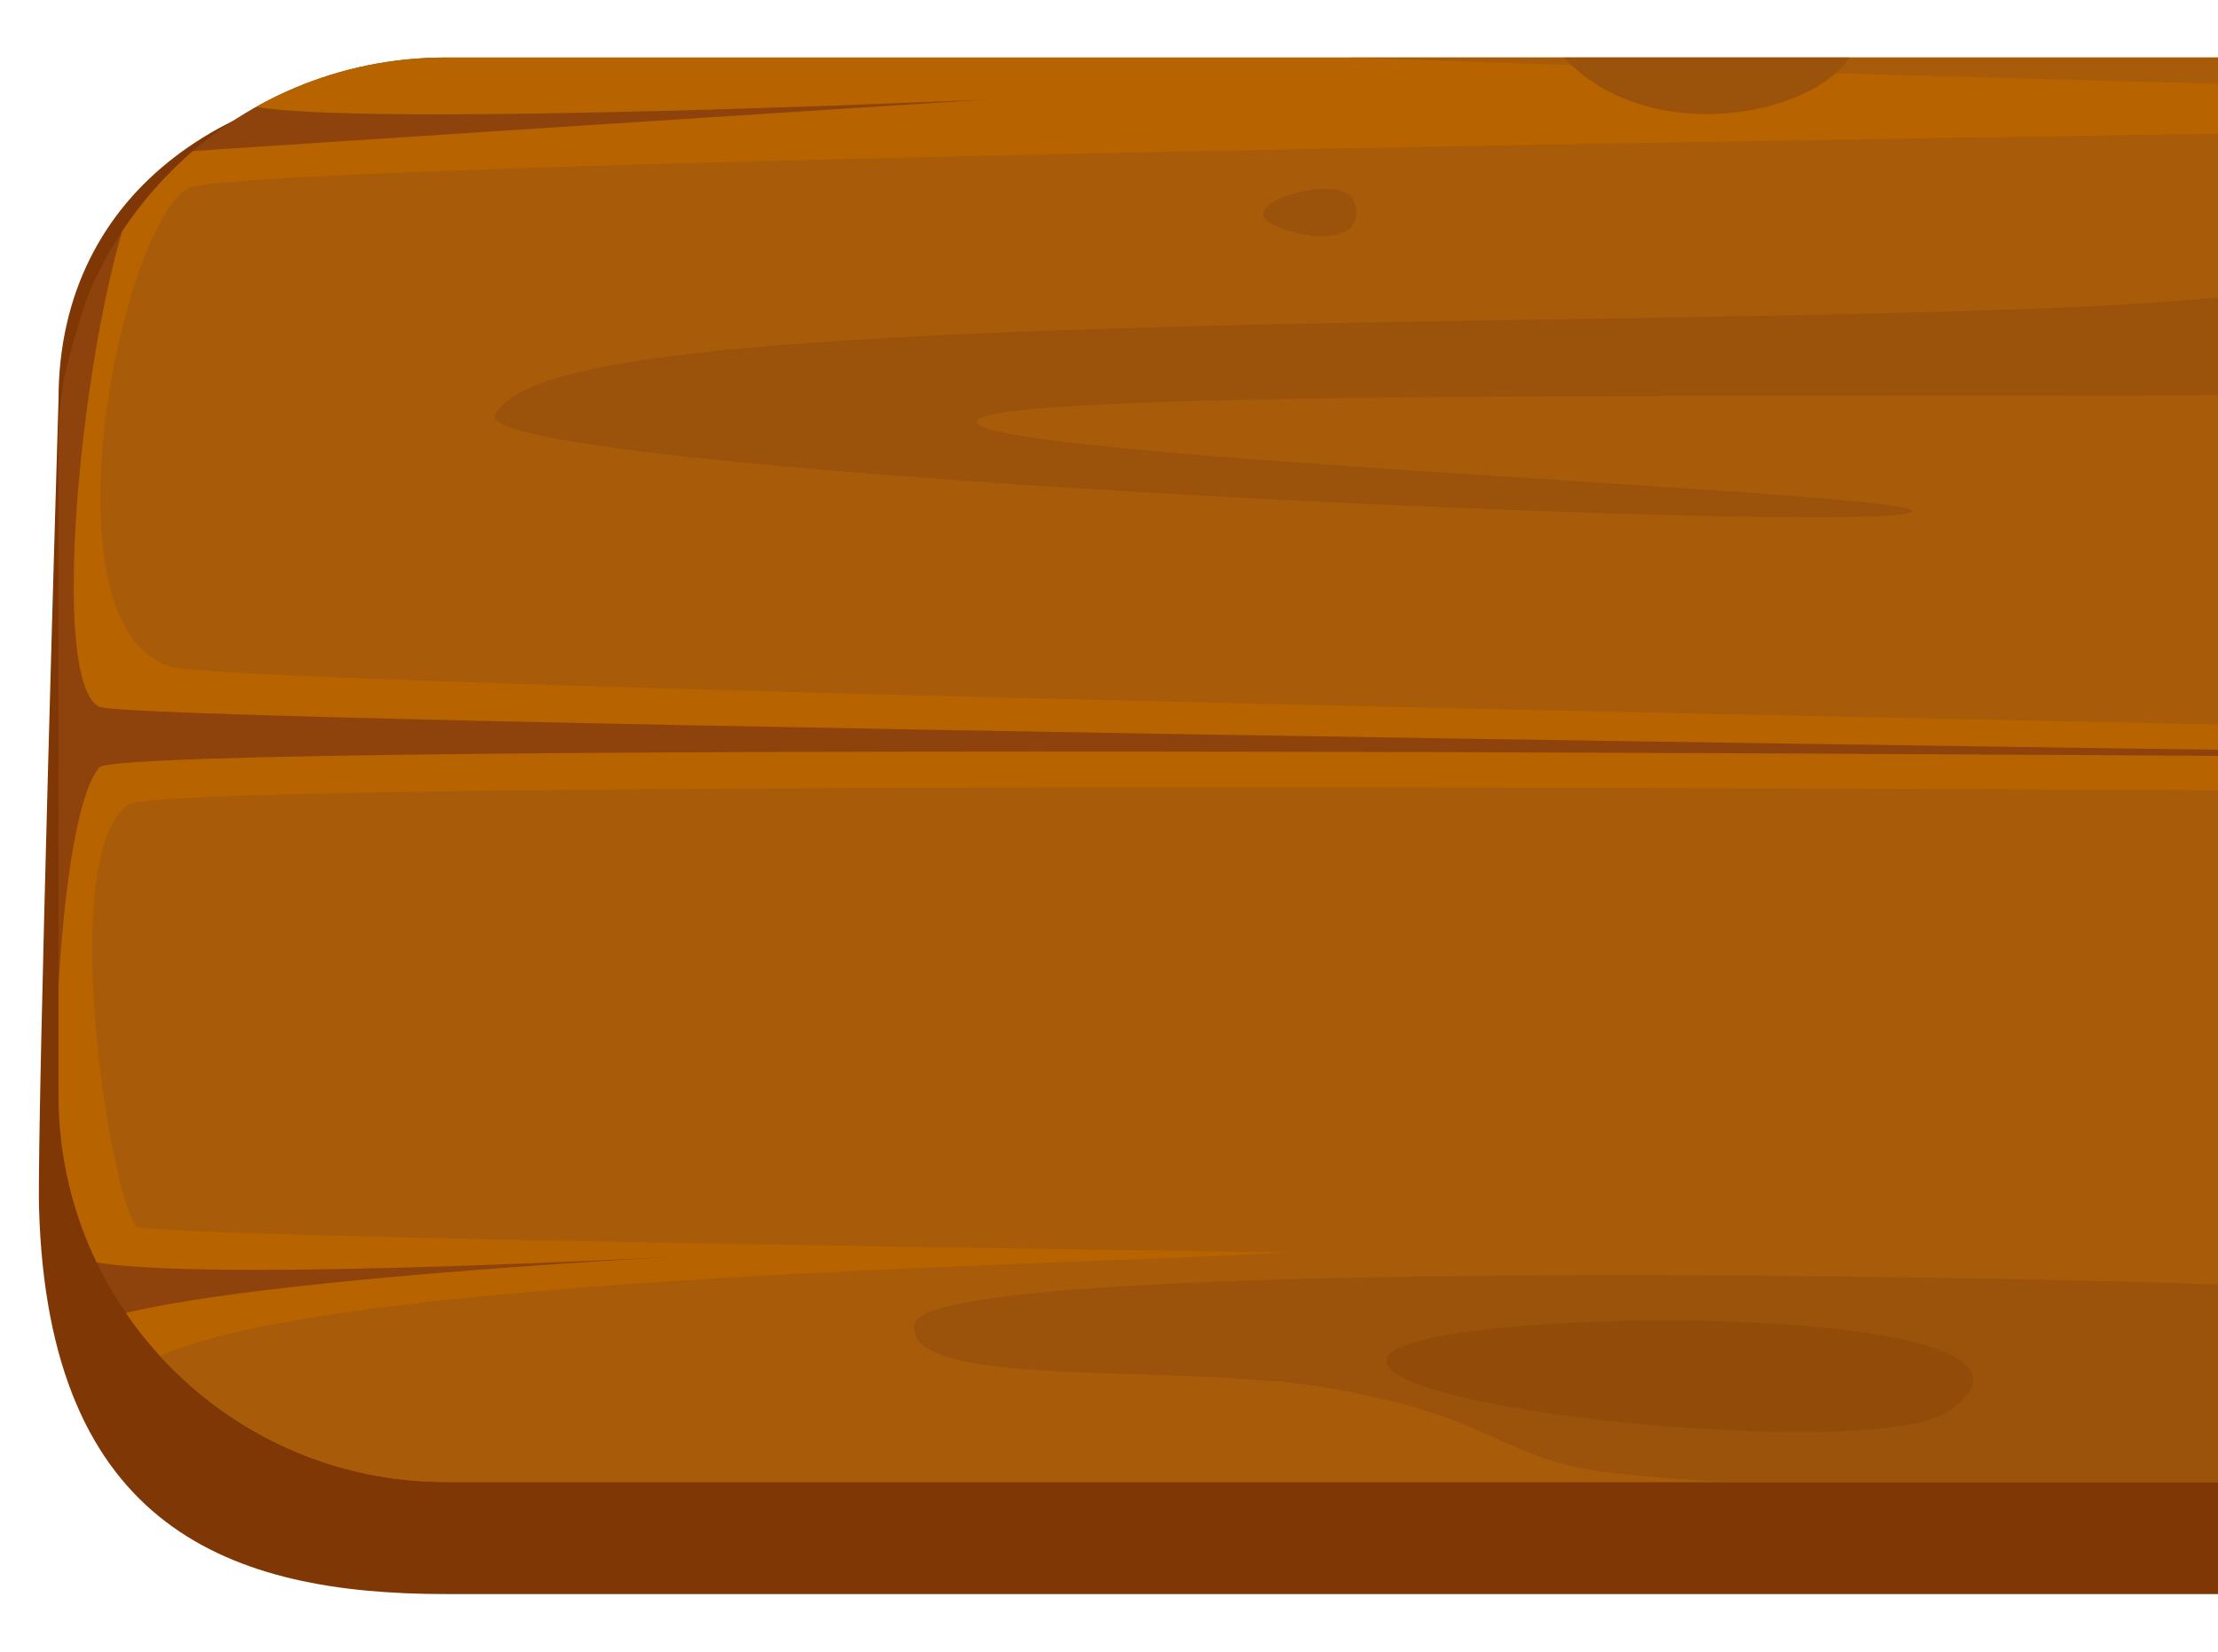 <?xml version="1.0" encoding="utf-8"?>
<!-- Generator: Adobe Illustrator 25.2.1, SVG Export Plug-In . SVG Version: 6.00 Build 0)  -->
<svg version="1.1" id="Layer_1" xmlns="http://www.w3.org/2000/svg" xmlns:xlink="http://www.w3.org/1999/xlink" x="0px" y="0px"
	 viewBox="0 0 227.5 169.4" style="enable-background:new 0 0 227.5 169.4;" xml:space="preserve">
<style type="text/css">
	.st0{clip-path:url(#SVGID_2_);}
	.st1{fill:#7F3706;}
	.st2{clip-path:url(#SVGID_4_);}
	.st3{fill:#8E430C;}
	.st4{fill:#B76400;}
	.st5{fill:#A85C09;}
	.st6{fill:#9B520A;}
	.st7{fill:#934B0A;}
	.st8{fill:#632B04;}
	.st9{opacity:0.2;enable-background:new    ;}
	.st10{fill:#4E6B00;}
	.st11{fill:#5D8E07;}
	.st12{fill:#77A004;}
	.st13{fill:#88B709;}
</style>
<g>
	<defs>
		<rect id="SVGID_1_" x="-42.5" y="-30.1" width="270" height="205.2"/>
	</defs>
	<clipPath id="SVGID_2_">
		<use xlink:href="#SVGID_1_"  style="overflow:visible;"/>
	</clipPath>
	<g class="st0">
		<g>
			<path class="st1" d="M840.5,163.5H45.7c-21.9,0-40.8-6.6-41.7-39.7C3.8,114.4,6,41,6,41C6,19.2,24.3,7.6,46.2,7.6h795
				c21.9,0,41,11.6,41,33.5c0,0,1.7,71.6,1,82.8C881.6,149.4,863.1,163.5,840.5,163.5z"/>
			<g>
				<g>
					<defs>
						<path id="SVGID_3_" d="M840.5,152H45.7C23.8,152,6,134.2,6,112.3V45.5C6,23.6,23.8,5.9,45.7,5.9h794.8
							c21.9,0,39.7,17.8,39.7,39.7v66.8C880.2,134.2,862.4,152,840.5,152z"/>
					</defs>
					<clipPath id="SVGID_4_">
						<use xlink:href="#SVGID_3_"  style="overflow:visible;"/>
					</clipPath>
					<g class="st2">
						<path class="st3" d="M902.4,60.8V571c0,52.2-42.3,94.6-94.6,94.6H98.6C46.3,665.6,4,623.2,4,571V60.8
							C4,8.5,46.3-33.8,98.6-33.8h709.3C860.1-33.8,902.4,8.5,902.4,60.8z"/>
						<path class="st4" d="M50.4,443.3c0-5.9,28.3-19.2,59-21.1c30.8-1.9,656.4-1.9,676-0.7c19.6,1.2,49.3,13.7,50.9,31.5
							c-5,3.6-68.3,4.5-68.3,4.5s65.8,0.6,69.4,3.1c6.6,4.6,4.5,29.5,0.3,30.5s-781.3-4-787.3-6s-5.7-35.8,0-36.1
							c5.7-0.3,76.3-3.5,76.3-3.5S50.4,445.6,50.4,443.3z"/>
						<path class="st4" d="M893.7,435.6c6.3,2.1,7.3,31.8,4.5,34.1c-2.9,2.4-10.1,7.2-10.1,7.2s10.6,2.7,11.3,4.4
							c0.7,1.7,2.5,6.1-1.2,7.2c-3.7,1-47.5,3-47.5,3s46.3-0.6,48.2,1.1s3.2,25.2,1.3,28c-1.9,2.7-91.1,0.7-93.6,2.1
							c-2.5,1.4,89.5,4.1,92.2,5.5s3,53.9,0.3,56.7c-2.7,2.7-884.7,2.3-889.2-0.7c-4.6-3.1-3.7-25.6,0-27.3s77.8-4.4,77.8-4.4
							s-75.3,0.4-79.6-1.6c-4.3-2.1-2.8-16.1-0.3-17.8c1.5-1,196.2-3.8,196.2-3.8s-191.9-0.1-196-3.8c-4.1-3.8-2.3-51.2,1.4-54.6
							s58.9-9.5,58.9-9.5S12,464.3,9.1,462c-2.9-2.4-4.8-29.2,0-32.8C13.7,425.4,883.4,432.2,893.7,435.6z"/>
						<path class="st4" d="M10.7,588c3.4-4.7,861.8,1.6,868.9,4c7.1,2.4,14.4,24.7-5.6,45.7c-4.8,5.1-92.8,6.5-92.8,6.5
							s76.1,0.3,78.8,3s-31.3,12.5-62.4,13c-31.1,0.5-682.2,4.6-703,3s-54.5-13.4-58.8-23s108.2-5.3,101.1-8.1
							c-7.1-2.8-102,0.1-107.3-2.4C12.2,621.7,8.4,591.2,10.7,588z"/>
						<path class="st3" d="M139.8,631.5c-11.2,0-9.8,6.6,0.9,8.4C151.4,641.6,158.2,631.5,139.8,631.5z"/>
						<path class="st3" d="M110.2,624c12.7,3.9,29.5,2.8,30.5-0.2C141.7,620.7,101.3,621.2,110.2,624z"/>
						<path class="st5" d="M40.3,416.7c-4-3.9,14.1-14.7,37.1-16.2c23.1-1.4,457.1,0.9,462.5,3.4s8.9,31.1,8.9,31.1
							s3-28.1,12.9-30.1s187.6,2.8,204.3,3s32.9,14,27.4,18s-231.7,4-231.7,4s227.3,7,232.8,11s3.3,19.9-9.9,23.5
							s-753.2-0.7-765.5-3.2c-12.4-2.5-14.5-27.4-8.2-29.8s328.5-7.1,328.5-7.1S44.7,420.9,40.3,416.7z"/>
						<path class="st5" d="M56.6,492.4c7.4-3.5,273-2.9,274.4,0s-57.5,20.9-70.1,22.9s-191.5,4.6-194,2.6
							C64.4,515.9,49.8,495.6,56.6,492.4z"/>
						<path class="st5" d="M11.4,472.8c5.9-7.6,109.1-12.3,121.9-13.4c12.8-1,717.7,9.6,724.1,10c12.2,0.8,41.8,13,36.8,17.1
							S718.1,487,718.1,487s175.9,4.4,178.6,9c2.7,4.6,4.6,18.8-0.7,22.6c-5.3,3.9-872.1,9.7-882.5,5.6
							C3.2,520.2,6.2,479.5,11.4,472.8z"/>
						<path class="st5" d="M776.8,526.4C793,527,886.6,529,891.9,531c5.2,2,7.7,46.6,0,49.2c-7.7,2.6-872.2,3.6-876.9,1
							c-4.7-2.6-8.8-18.9-3.2-21.5s190.9-9.2,190.9-9.2S8.8,553.2,7.8,549c-2.6-11.2-0.9-15,10.7-14.9
							C27.1,534.2,739.7,525,776.8,526.4z"/>
						<path class="st5" d="M17.2,589.4c6.9-1.7,530.8,4.3,536.4,5.7c5.6,1.4,15.9,25.9,15.1,27.7c-0.8,1.7-135.4,5.1-133.3,4.8
							s58.5,2.4,60.1,4.4s6.4,15-1.6,16.7s-380.9,0.3-399.2,0s-39.1-12.6-33.1-14.8s172.3-3.2,172.3-3.2S34.8,631,28.6,625.9
							C22.5,620.8,6.4,592.2,17.2,589.4z"/>
						<path class="st5" d="M579.8,600.5c12.4-0.5,286.2,3.1,289.1,5.5c2.8,2.4,4,26.3-5.4,31.1s-92.2,3.4-92.2,3.4
							s62.7,3.8,65.6,8.2c2.9,4.4-28.6,7.1-46.3,6c-17.8-1.2-272.6,2.5-275.7-0.2c-3.1-2.7-4.4-20.2,10.9-20
							c15.3,0.2,53.9-3.2,53.9-3.2S570.5,600.9,579.8,600.5z"/>
						<path class="st6" d="M717.6,628.5c6.7,7.8,40.1,4.4,28.9-5C735.2,614.1,711.2,621.1,717.6,628.5z"/>
						<path class="st6" d="M379.3,629.2c6.8,11.6,37.8,1.7,29.9-4C401.5,619.5,373.4,619.1,379.3,629.2z"/>
						<path class="st6" d="M421.7,575.4c4.7,2.5,109.3,5.6,138.8,1.3c29.4-4.2,5.8-4.5,78.3-5.4c72.6-0.9,95.5-3,98.9-7.8
							s-133.3-9.8-143.7-8.3s92.3,4.5,94.6,7.5s-88.7,2-131.8,2.4c-43.1,0.3-25,6.1-54.6,6.6C472.5,572.3,415.8,572.2,421.7,575.4z"
							/>
						<path class="st6" d="M187.6,636.9c9.9,1.8,11.2-3.7,4.7-4.3C185.7,631.9,182.2,635.9,187.6,636.9z"/>
						<path class="st6" d="M692.5,634.8c-7.5,3.6-16.2-1.7-9.9-4.8C688.9,626.9,700,631.2,692.5,634.8z"/>
						<path class="st6" d="M768.1,611.9c1.2,2.3,12.9-0.4,8.1-2.1C771.3,608,766.5,608.7,768.1,611.9z"/>
						<path class="st6" d="M99.4,604.6c-12.5-1.7-16-11.5,4.5-10S124,607.9,99.4,604.6z"/>
						<path class="st6" d="M671.4,488.9c12-6.8,178.2-1.5,186.9,0.8C866.9,491.9,688.8,494.4,671.4,488.9z"/>
						<path class="st6" d="M178.7,475.8c9.5,1.4,62.5,2.2,75.1,1.2c12.5-1,12.1-4.4,32.6-5.7c20.5-1.3,80.3-0.5,85.6-4
							s-111.8-3.3-132.2-3.8s-125.2-1.8-126.4,2.7c-1.2,4.5,26.7,2.5,41.3,4.3C169.2,472.4,169.8,474.5,178.7,475.8z"/>
						<path class="st7" d="M214.6,472.1c-7.2,3.3-57.3,0-55-3.6C161.9,464.9,230.8,464.6,214.6,472.1z"/>
						<path class="st6" d="M599.1,503.1c3,2.5,38.8,1.1,79,1.6s60.7,6.7,115.8,7.5c14.4,0.2,58.4-8,50.7-10.9
							c-14.8-5.6-92.8-1.7-137.8-2.1C661.7,498.9,594.4,499.3,599.1,503.1z"/>
						<path class="st7" d="M740.9,504.2c9.1,0.5,25.4,5.4,44.4,4.9c18.9-0.5,43.3-4.4,37.9-6.4c-6.7-2.5-60.8-0.7-90.1-0.5
							C703.8,502.3,702.1,502,740.9,504.2z"/>
						<path class="st6" d="M480,449.4c-19.2-2-10.5-14.3,13.2-11C517,441.8,514.3,453,480,449.4z"/>
						<path class="st6" d="M124.3,484c-12.3-2.2-5.8-9,5-6.6C140.1,479.9,136.6,486.3,124.3,484z"/>
						<path class="st6" d="M814,538.7c-18.4-1.1-16.2-8.4,0-7.3C830.1,532.4,832.4,539.8,814,538.7z"/>
						<path class="st6" d="M849.3,535c-8.3,0-10-5.6,0-4.8C859.3,530.9,857.6,535,849.3,535z"/>
						<path class="st6" d="M704.4,517.7c27.5,4.5,46-9,17.6-11.5C693.7,503.7,687.3,514.9,704.4,517.7z"/>
						<path class="st6" d="M126.7,512c-17.9-5,1.5-13.7,24.2-7.7C173.6,510.4,144.6,517,126.7,512z"/>
						<path class="st6" d="M175.7,507.6c-10.6-0.6-13.8-3.1-1.5-3.1S181.3,507.9,175.7,507.6z"/>
						<path class="st6" d="M58.4,487.9c-6.4-6.2-38.6-3.5-27.8,4S64.6,493.8,58.4,487.9z"/>
						<path class="st6" d="M649.8,474.3c-6.5-9.2-36.3-1.4-28.8,3.2C628.5,482,655.5,482.4,649.8,474.3z"/>
						<path class="st6" d="M614.5,451.9c9-1.3,49.2-2.4,61.4-1.7c12.1,0.7,12,3.7,31.8,4.6c19.8,1,90.2-0.3,95.6,2.6
							c5.4,2.9-120.2,3.8-139.8,4.4s-109.5,2.7-111-1.2c-1.5-3.9,25.5-2.3,39.4-4.1C605.7,454.9,606.1,453.1,614.5,451.9z"/>
						<path class="st7" d="M682.7,456.5c-10.3,1.1-75-1.3-73.6,1.8C602,442.4,707.8,453.9,682.7,456.5z"/>
						<path class="st6" d="M348.1,505.1c-4.5-2-100.8-4.5-129.1-1.1s-32.6,3.6-102.4,4.3c-69.8,0.7-91.9,2.4-95.2,6.2
							c-3.2,3.8,128.3,7.8,138.3,6.6s-88.9-3.6-91-6c-2.2-2.4,85.4-1.6,126.9-1.9c41.5-0.3,59.7-4.9,88.2-5.3
							C312.2,507.6,353.8,507.6,348.1,505.1z"/>
						<path class="st6" d="M335.2,490c2.9-2.1,37.4-0.9,76.1-1.3s68.8-5.7,121.8-6.4c13.9-0.2,56.2,6.8,48.8,9.3
							c-14.2,4.8-89.3,1.5-132.6,1.8C405.9,493.6,330.7,493.3,335.2,490z"/>
						<path class="st7" d="M482.1,489.1c8.8-0.4,24.5-4.7,42.7-4.2c18.2,0.4,41.7,3.8,36.5,5.5c-6.5,2.1-58.5,0.6-86.7,0.5
							C446.3,490.7,444.7,491,482.1,489.1z"/>
						<path class="st6" d="M751.9,371.8c-9.5-1.4-10.7,2.9-4.5,3.5C753.7,375.8,757.1,372.6,751.9,371.8z"/>
						<path class="st6" d="M255.8,553.1c7.2-2.9,15.6,1.3,9.6,3.8C259.3,559.4,248.6,556,255.8,553.1z"/>
						<path class="st6" d="M818.8,404c12,1.3,15.4,9.2-4.3,8S795.1,401.4,818.8,404z"/>
						<path class="st4" d="M24.2,10.1c0-9.3,24-33.7,58-36.7c34-3.1,724.9-3,746.5-1.1S883.1-6,884.9,22.2
							c-5.5,5.7-75.4,7.2-75.4,7.2s81.2-1.3,85.1,2.6c7.3,7.2,8.1,50,3.5,51.5c-4.7,1.5-881.3-7.8-887.9-11s0.5-56.3,6.8-56.8
							s84.3-5.5,84.3-5.5S24.2,13.7,24.2,10.1z"/>
						<path class="st4" d="M897.3,89.5c4.7,3.2,5.3,49,2.4,52.7c-2.9,3.7-12.9,10.7-12.9,10.7s10.7,4.2,11.4,6.9
							c0.7,2.6,2.5,9.5-1.2,11.1s-30.8,4.6-30.8,4.6s28.9-0.9,30.8,1.7c1.9,2.6,3.3,39,1.3,43.3c-2,4.2-74.2,1.1-76.7,3.2
							c-2.5,2.1,72.7,4.2,75.4,6.3s5.7,85.6,3,89.8c-2.7,4.2-884.4,3.4-889-1.4c-4.6-4.8-3.7-39.6,0-42.3c3.7-2.6,83.5-6.6,83.5-6.6
							s-78.6-1-83-4.2s-4.3-25.1-4.2-27.9c0-2.8,204.8-3.8,204.8-3.8S11.7,233.8,7.6,228s-3.7-85.9,0-91.1
							c3.7-5.3,67.3-8.3,67.3-8.3s-64.5,3.7-67.5,0s-2.1-44.3,2.8-49.9C15,73.2,887.6,83,897.3,89.5z"/>
						<path class="st4" d="M6.1,321.9c3.6-7.3,881.8,4.7,889.2,8.4c7.4,3.7,4.7,64,0,72.2s-102.9,8.6-102.9,8.6s82.5,1.6,85.4,5.8
							c2.9,4.2-35.7,18.2-68.2,19c-32.6,0.8-713.5,7.1-735.2,4.6c-21.8-2.5-63.1-20.9-67.6-35.8s119.3-8.1,111.8-12.4
							c-7.6-4.3-109.8,2.4-112-4.8S3.7,326.8,6.1,321.9z"/>
						<path class="st3" d="M121.5,391.4c-11.7,0-10.2,10.2,0.9,12.9C133.7,407,140.8,391.4,121.5,391.4z"/>
						<path class="st3" d="M90.6,379.8c13.3,6.1,30.9,4.3,31.9-0.4C123.6,374.7,81.3,375.5,90.6,379.8z"/>
						<path class="st5" d="M46.1-0.4c-4.4-6.1,15.6-23.3,41-25.5c25.5-2.3,504.8,1.4,510.7,5.3c6,4,9.8,49.1,9.8,49.1
							S611-15.9,622-19.1s207.1,4.5,225.6,4.8C866-14,884,7.9,877.9,14.2c-6.1,6.3-255.9,6.3-255.9,6.3s265.7,9.3,271.8,15.7
							c6.1,6.3,11,38.9-3.5,44.7c-14.6,5.7-859-8.5-872.7-12.5s-5.2-45.3,1.7-49.1c7-3.8,357.2-7.5,357.2-7.5S51,6.3,46.1-0.4z"/>
						<path class="st5" d="M13.2,82.5c8.2-5.6,881.6,3.7,883.1,8.2c1.6,4.5,10.1,39-3.8,42.2c-13.9,3.2-875.6-3.9-878.5-7.1
							C11.3,122.7,5.7,87.7,13.2,82.5z"/>
						<path class="st5" d="M12.8,141.9c5.9-11.7,108.9-12.1,121.9-13.7c12.9-1.6,739.2,6.3,743.4,13.6c4.2,7.4,12.2,18.1,7.2,24.4
							c-5,6.3-160.3,4.8-160.3,4.8s166.3,4.1,169.1,11.3c2.7,7.1,7.3,29.6,1.9,35.6c-5.3,6-869.2,10.7-879.7,4.4
							C5.8,216,7.5,152.4,12.8,141.9z"/>
						<path class="st5" d="M792.2,228.9c15.9,1,95.1,0,100.2,3.2c5.2,3.2,7.3,79.8-0.3,83.8S20.7,319.9,16,316
							c-4.6-4-3.5-31.1,2-35.1s208.7-14.8,208.7-14.8S14.5,268,16,261.6c1.5-6.3,2.2-20.6,10.6-23
							C34.9,236.3,755.6,226.6,792.2,228.9z"/>
						<path class="st5" d="M9.5,322.5c5.8-5.1,875.5,7.2,881.3,9.3c5.8,2.1,11.6,40.2,0,68.5c-1.1,2.6-472.1-15.9-468.2-6.9
							s288.9,8.4,290.5,11.6c1.7,3.2,6.7,23.2-1.7,25.9c-8.3,2.6-623.6,2.4-642.7,1.9c-19.1-0.5-55.1-27.6-48.7-31
							c6.3-3.5,200.1-11.5,200.1-11.5s-204.1,4-210.6-4C3,378.3,4.6,326.7,9.5,322.5z"/>
						<g>
							<path class="st6" d="M725.8,386.7c7,12,41.9,6.8,30.2-7.7S719.2,375.3,725.8,386.7z"/>
							<path class="st6" d="M372.1,387.9c7.1,17.9,39.5,2.7,31.3-6.2C395.2,372.9,365.9,372.2,372.1,387.9z"/>
							<path class="st6" d="M416.3,304.6c4.9,3.9,114.4,8.6,145.1,2.1c30.8-6.6,6-7,81.9-8.4s99.9-4.7,103.4-12.1
								s-139.4-15.1-150.2-12.8c-10.9,2.4,96.6,7,98.9,11.6c2.4,4.7-92.8,3.2-137.9,3.7s-26.1,9.5-57.1,10.3
								C469.5,299.8,410.2,299.7,416.3,304.6z"/>
							<path class="st6" d="M171.5,399.7c10.4,2.8,11.7-5.7,4.9-6.7C169.6,392,165.9,398.2,171.5,399.7z"/>
							<path class="st6" d="M699.6,396.5c-7.8,5.6-17-2.6-10.4-7.4C695.8,384.2,707.4,390.9,699.6,396.5z"/>
							<path class="st6" d="M778.6,361c1.2,3.6,13.4-0.6,8.4-3.3C782,355.1,777,356.1,778.6,361z"/>
							<path class="st6" d="M79.3,349.8c-13-2.6-16.8-17.8,4.7-15.5C105.4,336.7,105.1,354.9,79.3,349.8z"/>
							<path class="st6" d="M677.5,170.7c12.6-10.5,186.4-2.3,195.4,1.2C882,175.4,695.7,179.3,677.5,170.7z"/>
							<path class="st6" d="M162.2,150.6c9.9,2.1,65.4,3.4,78.5,1.9c13.1-1.5,12.6-6.8,34.1-8.9c21.4-2.1,84-0.8,89.5-6.1
								s-116.9-5.1-138.3-5.8c-21.3-0.8-130.9-2.8-132.2,4.1c-1.2,7,27.9,3.8,43.2,6.7C152.4,145.3,153,148.6,162.2,150.6z"/>
							<path class="st7" d="M199.8,144.8c-7.5,5.1-60-0.1-57.5-5.6C144.7,133.7,216.8,133.2,199.8,144.8z"/>
							<path class="st6" d="M601.9,192.8c3.1,3.8,40.6,1.7,82.6,2.4c42.1,0.8,63.4,10.3,121.1,11.6c15.1,0.3,61-12.3,53-16.8
								c-15.5-8.7-97.1-2.7-144.1-3.2C667.4,186.3,597,186.9,601.9,192.8z"/>
							<path class="st7" d="M750.2,194.4c9.5,0.8,26.6,8.4,46.4,7.6c19.8-0.8,45.3-6.8,39.6-9.9c-7-3.8-63.6-1.1-94.2-0.8
								C711.4,191.6,709.6,191.1,750.2,194.4z"/>
							<path class="st6" d="M477.4,109.8c-20.1-3.1-11-22.2,13.8-17C516.1,98,513.2,115.2,477.4,109.8z"/>
							<path class="st6" d="M105.4,163.3c-12.8-3.5-6-14,5.2-10.1C121.9,156.9,118.2,166.7,105.4,163.3z"/>
							<path class="st6" d="M826.6,247.8c-19.2-1.7-16.9-12.9,0-11.4C843.5,238,845.9,249.6,826.6,247.8z"/>
							<path class="st6" d="M863.6,242.2c-8.7,0-10.5-8.7,0-7.5C874.1,235.8,872.3,242.2,863.6,242.2z"/>
							<path class="st6" d="M712.1,215.3c28.7,7,48.1-13.9,18.4-17.8C700.8,193.6,694.2,211,712.1,215.3z"/>
							<path class="st6" d="M107.9,206.6c-18.7-7.7,1.6-21.2,25.3-11.8C156.9,204.1,126.6,214.3,107.9,206.6z"/>
							<path class="st6" d="M159.2,199.7c-11.1-1-14.4-4.7-1.6-4.8C170.5,194.9,165,200.3,159.2,199.7z"/>
							<path class="st6" d="M189.6,0c-6.7-9.6-40.3-5.4-29,6.1C171.8,17.7,196,9.1,189.6,0z"/>
							<path class="st6" d="M748.2,7.3c-6.8-14.3-38-2.1-30.1,4.9C725.9,19.2,754.2,19.8,748.2,7.3z"/>
							<path class="st6" d="M645.4,56.8c9.4-2,51.5-3.7,64.2-2.6c12.7,1.1,12.5,5.7,33.3,7.2c20.7,1.5,94.3-0.5,100,4.1
								c5.6,4.5-125.7,5.9-146.2,6.9c-20.5,0.9-114.5,4.1-116.1-1.9s26.6-3.6,41.2-6.3C636.2,61.5,636.6,58.6,645.4,56.8z"/>
							<path class="st7" d="M716.8,63.9c-10.8,1.6-78.4-2.1-77,2.8C632.4,42.1,743,59.9,716.8,63.9z"/>
							<path class="st6" d="M392.5,27.9c-4.7-3.1-105.5-6.9-135.1-1.7s-34.1,5.6-107.1,6.7s-96.2,3.7-99.5,9.6
								C47.4,48.4,185,54.6,195.4,52.7c10.4-1.9-93-5.5-95.2-9.3c-2.3-3.7,89.3-2.5,132.7-2.9s62.4-7.6,92.3-8.2
								C355,31.8,398.4,31.8,392.5,27.9z"/>
							<path class="st6" d="M395.2,28.6c3-3.3,39.1-1.4,79.6-2.1c40.5-0.6,71.9-8.9,127.4-9.9c14.5-0.3,58.7,10.6,51,14.5
								c-14.9,7.5-93.4,2.3-138.7,2.7C469.1,34.2,390.5,33.8,395.2,28.6z"/>
							<path class="st7" d="M548.8,27.3c9.2-0.7,25.6-7.2,44.7-6.5c19,0.6,43.6,5.8,38.1,8.5c-6.8,3.3-61.2,0.9-90.7,0.7
								C511.4,29.7,509.7,30.1,548.8,27.3z"/>
							<path class="st6" d="M761.7-10.4c-10-2.2-11.2,4.5-4.7,5.3C763.6-4.2,767.1-9.2,761.7-10.4z"/>
							<path class="st6" d="M214.8-7.8c7.5-4.4,16.3,2.1,10,5.9C218.5,2,207.3-3.3,214.8-7.8z"/>
							<path class="st6" d="M138.8,20.5c-1.2-2.9-12.9,0.5-8.1,2.6C135.5,25.2,140.4,24.4,138.8,20.5z"/>
							<path class="st6" d="M831.7,39.5c12.6,2.1,16.1,14.2-4.5,12.3C806.6,49.9,806.9,35.4,831.7,39.5z"/>
						</g>
					</g>
				</g>
			</g>
		</g>
		<g>
			<path class="st4" d="M840,138.4c-1.5,6.2,4.8,10.9,14.5,10s9.2-13.2,2.9-19.9"/>
			<path class="st3" d="M837,139.6c2.1,4,16.7,9.7,21,3c4.5-7-0.5-19.3-9.4-21C836.5,119.2,835,135.6,837,139.6z"/>
			<path class="st8" d="M836.9,136.5c1.6,3.2,14.7,6.9,17.4,1.9c2.7-4.9-2.8-14.3-7.3-14.3C838.6,124.1,835.3,133.3,836.9,136.5z"/>
			<path class="st9" d="M846.7,135.5c1.7,15-38.5,38.2-54.9,29.9c-13.7-7-18.7-13.8-13.7-24.4c6-12.8,23.6-4,18.9,1.7
				c-3,3.6-7,2.1-6.2-0.7c0.4-1.6,0.6-4.7-2.1-4.7c-7,0.1-10.1,12.5-6.1,18.3c9.4,13.6,53.7,4.5,58.4-17.8"/>
			<path class="st10" d="M846.8,131.6c1.7,15-38.5,38.2-54.9,29.9c-13.7-7-18.7-13.8-13.7-24.4c6-12.8,23.6-4,18.9,1.7
				c-3,3.6-7,2.1-6.2-0.7c0.4-1.6,0.6-4.7-2.1-4.7c-7,0.1-10.1,12.5-6.1,18.3c9.4,13.6,53.7,4.5,58.4-17.8"/>
			<path class="st11" d="M784,155.8c16.2,16.5,56-3.3,58.6-16.7C831.2,154.8,795.3,166.3,784,155.8z"/>
			<path class="st12" d="M768.6,149.5c1.3-7.3,12.3-1.6,10.6,0.7C776.7,153.5,767.6,155.3,768.6,149.5z"/>
			<path class="st13" d="M774.9,149.6c2.3-2.5-4.1-5.3-5.7-2C767.1,151.9,772.6,152.1,774.9,149.6z"/>
			<path class="st11" d="M795.1,136.3c-1.7-2-5,1.4-3.4,4C793.3,142.9,796.8,138.3,795.1,136.3z"/>
			<path class="st12" d="M780.4,164.2c-0.6-6.8,12-5.6,10.9-3C789.7,164.9,780.9,169.5,780.4,164.2z"/>
			<path class="st13" d="M787.3,161.7c2-3.1-5.8-3-6.9,0.6C779.1,167,785.3,164.8,787.3,161.7z"/>
			<path class="st12" d="M815.7,171.9c6.9-0.4,3.1-13.5,0.8-11.8C813,162.7,810.2,172.2,815.7,171.9z"/>
			<path class="st13" d="M816.9,163.1c2.8-2.9,4,6.6,0.6,8.4C813,173.9,814.1,166,816.9,163.1z"/>
			<path class="st9" d="M849.4,151.5c-7.6-1-0.8-7.7-2.1-15.2c-3.7,4-13,5.4-10.9-1.7c2.1-7.1,10.7-6.7,11.8-0.9
				c4.1-2.5,1.6-14,5.7-12.1c6,2.8,7.9,19-5.1,13.8C856.8,139,857.8,152.6,849.4,151.5z"/>
			<path class="st12" d="M848.7,147.7c-7.6-1-0.8-7.7-2.1-15.2c-3.7,4.1-13,5.4-10.8-1.6c2.1-7.1,10.7-6.7,11.9-0.9
				c4.1-2.4,1.6-14,5.7-12.1c6,2.8,7.9,19-5.1,13.8C856.1,135.2,857.1,148.8,848.7,147.7z"/>
			<path class="st13" d="M852,129.6c2.1,4,6.8-0.4,5-5.7C853.5,113.5,849.9,125.6,852,129.6z"/>
			<path class="st13" d="M850.4,145.8c5.3,0.9,4.1-5.6,0.4-10.6C847.5,136.4,845.1,144.9,850.4,145.8z"/>
			<path class="st13" d="M836.3,132.4c0.1,2.8,5,2.7,5.5-2.9C842.1,125.4,836.2,129.6,836.3,132.4z"/>
		</g>
	</g>
</g>
</svg>
